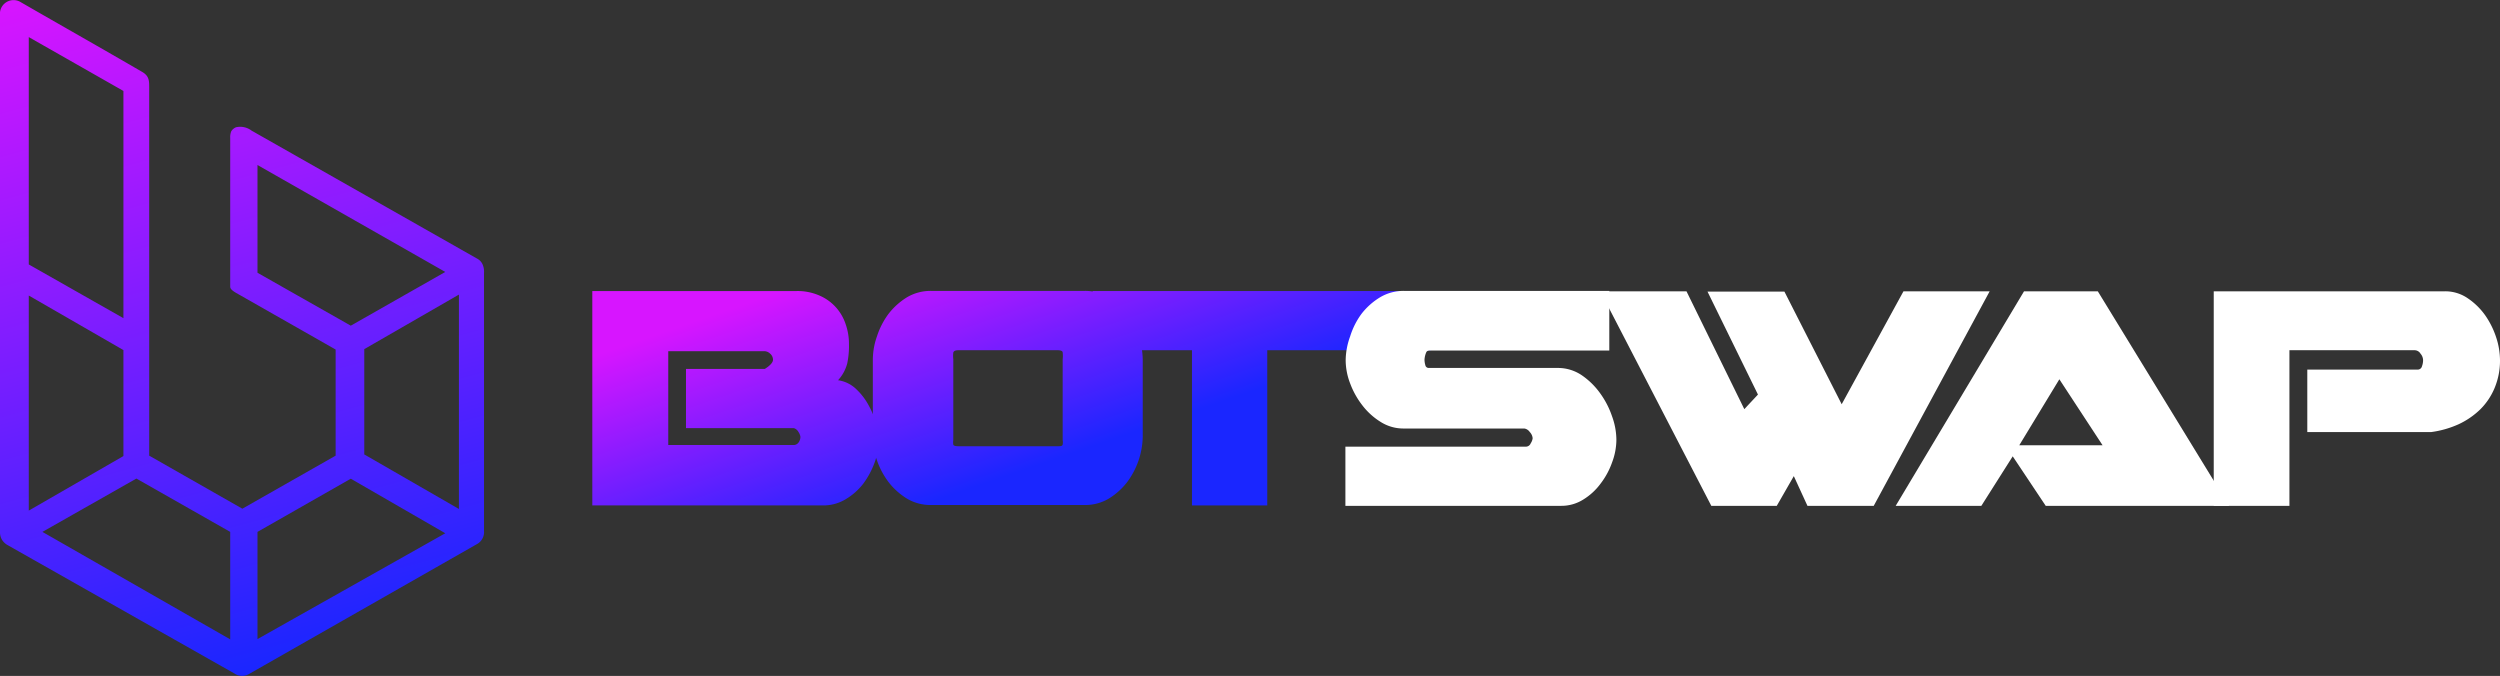 <svg id="Слой_1" data-name="Слой 1" xmlns="http://www.w3.org/2000/svg" xmlns:xlink="http://www.w3.org/1999/xlink" viewBox="0 0 183.31 49.56"><rect x="0" y="0" width="183.31" height="49.56" fill="#333333" stroke="none"/><defs><style>.cls-1{fill:url(#Новый_образец_градиентной_зал_2);}.cls-2{fill:url(#Новый_образец_градиентной_зал_2-2);}.cls-3{fill:url(#Новый_образец_градиентной_зал_2-3);}.cls-4{fill:url(#Новый_образец_градиентной_зал_2-4);}.cls-5{fill:#fff;}</style><linearGradient id="Новый_образец_градиентной_зал_2" x1="50.41" y1="28.26" x2="56.35" y2="11.06" gradientTransform="matrix(1, 0, 0, -1, 0, 52)" gradientUnits="userSpaceOnUse"><stop offset="0" stop-color="#d715ff"/><stop offset="1" stop-color="#1a26ff"/></linearGradient><linearGradient id="Новый_образец_градиентной_зал_2-2" x1="69.71" y1="34.93" x2="75.65" y2="17.73" xlink:href="#Новый_образец_градиентной_зал_2"/><linearGradient id="Новый_образец_градиентной_зал_2-3" x1="88.1" y1="41.28" x2="94.04" y2="24.08" xlink:href="#Новый_образец_градиентной_зал_2"/><linearGradient id="Новый_образец_градиентной_зал_2-4" x1="9.15" y1="54.09" x2="22.88" y2="3.79" xlink:href="#Новый_образец_градиентной_зал_2"/></defs><g id="Layer_2" data-name="Layer 2"><g id="Layer_1-2" data-name="Layer 1-2"><path class="cls-1" d="M58.41,21.34a4,4,0,0,1,1.65.32A3.45,3.45,0,0,1,62,23.75a4.38,4.38,0,0,1,.25,1.48,6.24,6.24,0,0,1-.13,1.43,2.93,2.93,0,0,1-.67,1.22,2.41,2.41,0,0,1,1.35.67,4.69,4.69,0,0,1,.93,1.24,5.89,5.89,0,0,1,.54,1.39,5,5,0,0,1,.16,1.09,5,5,0,0,1-.29,1.62,6.15,6.15,0,0,1-.83,1.56A4.54,4.54,0,0,1,62,36.61a3.15,3.15,0,0,1-1.67.45H43.43V21.34ZM58.2,31.39H50.3v-.07h0V27.05h5.78c.4-.25.6-.48.6-.68a.6.6,0,0,0-.2-.43.65.65,0,0,0-.42-.19H49v6.88h9.17a.44.44,0,0,0,.38-.18.71.71,0,0,0,.14-.42.83.83,0,0,0-.14-.35A.59.59,0,0,0,58.2,31.39Z" transform="translate(0 0)"/><path class="cls-2" d="M64,26.39a5.2,5.2,0,0,1,.31-1.75A5.69,5.69,0,0,1,65.16,23a5.11,5.11,0,0,1,1.34-1.2,3.39,3.39,0,0,1,1.76-.47H79.54a3.39,3.39,0,0,1,1.76.47A5,5,0,0,1,82.64,23a5.81,5.81,0,0,1,1.15,3.38V32a5.75,5.75,0,0,1-1.15,3.36,5,5,0,0,1-1.34,1.2,3.39,3.39,0,0,1-1.76.47H68.26a3.39,3.39,0,0,1-1.76-.47,5.11,5.11,0,0,1-1.34-1.2,5.81,5.81,0,0,1-.86-1.61A5.19,5.19,0,0,1,64,32Zm6.28-.71c-.22,0-.34.05-.38.17a2,2,0,0,0,0,.49v5.93a.86.86,0,0,0,0,.32c0,.09.16.13.38.13h7.26c.22,0,.35,0,.38-.13a.86.86,0,0,0,0-.32V26.34a2,2,0,0,0,0-.49c0-.12-.16-.17-.38-.17Z" transform="translate(0 0)"/><path class="cls-3" d="M80.12,21.34h24.8v4.34h-12V37.06H87.4V25.68H80.12Z" transform="translate(0 0)"/></g></g><path class="cls-4" d="M35.05,19,18.45,9.58a1.39,1.39,0,0,0-1.14-.25.74.74,0,0,0-.35.29,1.14,1.14,0,0,0-.08.49s0,10.77,0,10.88,0,.23.42.48l7.31,4.16v7.78L17.77,37.3l-6.83-3.89v-27c0-.48,0-.84-.52-1.14C7.46,3.55,4.49,1.87,1.54.17A1,1,0,0,0,0,1.11V39a1.07,1.07,0,0,0,.14.57,1.14,1.14,0,0,0,.42.4L17.2,49.39a1,1,0,0,0,.56.17,1,1,0,0,0,.5-.14L35,39.88a1,1,0,0,0,.49-.94V20a1.32,1.32,0,0,0-.1-.6A.89.89,0,0,0,35.05,19ZM9.05,6.67V23.33L2.11,19.39V2.72Zm-6.94,15,6.94,4v7.77l-6.94,4ZM16.88,46.88,3.11,39,10,35.09,16.88,39Zm2-26.88V12.1l13.77,7.84-6.93,3.94Zm0,26.86V39l6.84-3.9,6.93,4Zm14.77-9.54-6.94-4V25.6l6.94-4V37.32Z" transform="translate(0 0)"/><path class="cls-5" d="M111.91,32.75a.38.38,0,0,0,.33-.25.82.82,0,0,0,.14-.37.75.75,0,0,0-.21-.45.59.59,0,0,0-.4-.26h-8.88a3.1,3.1,0,0,1-1.65-.48,5,5,0,0,1-1.34-1.21,6.05,6.05,0,0,1-.9-1.61,4.8,4.8,0,0,1-.33-1.71A5.26,5.26,0,0,1,99,24.66,5.52,5.52,0,0,1,99.84,23a5,5,0,0,1,1.35-1.2,3.35,3.35,0,0,1,1.75-.47H118V25.7H105c-.22,0-.36,0-.42.13a1.59,1.59,0,0,0-.13.54,1.49,1.49,0,0,0,.06.4.25.25,0,0,0,.25.21h9.47a3.11,3.11,0,0,1,1.73.52,5.41,5.41,0,0,1,1.35,1.31,6.33,6.33,0,0,1,.89,1.71,5.1,5.1,0,0,1,.32,1.73,4.74,4.74,0,0,1-.31,1.64,5.59,5.59,0,0,1-.84,1.56,4.5,4.5,0,0,1-1.28,1.18,3,3,0,0,1-1.63.46H98.65V32.75Z" transform="translate(0 0)"/><path class="cls-5" d="M117.34,21.36h6.32L127.9,30l1-1.07-3.7-7.55h5.64l4.2,8.26,4.53-8.28h6.32l-8.5,15.73h-4.86l-1-2.18-1.25,2.18h-4.8Z" transform="translate(0 0)"/><path class="cls-5" d="M148.41,21.36h5.41l9.63,15.73H150l-2.42-3.63-2.3,3.63H139Zm5.76,11.29L151,27.81l-2.94,4.84Z" transform="translate(0 0)"/><path class="cls-5" d="M179.25,21.36a2.91,2.91,0,0,1,1.68.5,5,5,0,0,1,1.28,1.24,6.15,6.15,0,0,1,.82,1.64,5.46,5.46,0,0,1,.28,1.67,5.2,5.2,0,0,1-.38,2A4.81,4.81,0,0,1,181.88,30a5.77,5.77,0,0,1-1.61,1.11,7.2,7.2,0,0,1-2,.57h-9.09V27.1h8.07a.32.32,0,0,0,.34-.25,1.25,1.25,0,0,0,.08-.44.75.75,0,0,0-.19-.48.51.51,0,0,0-.42-.25h-9.19V37.09h-5.55V21.36Z" transform="translate(0 0)"/></svg>